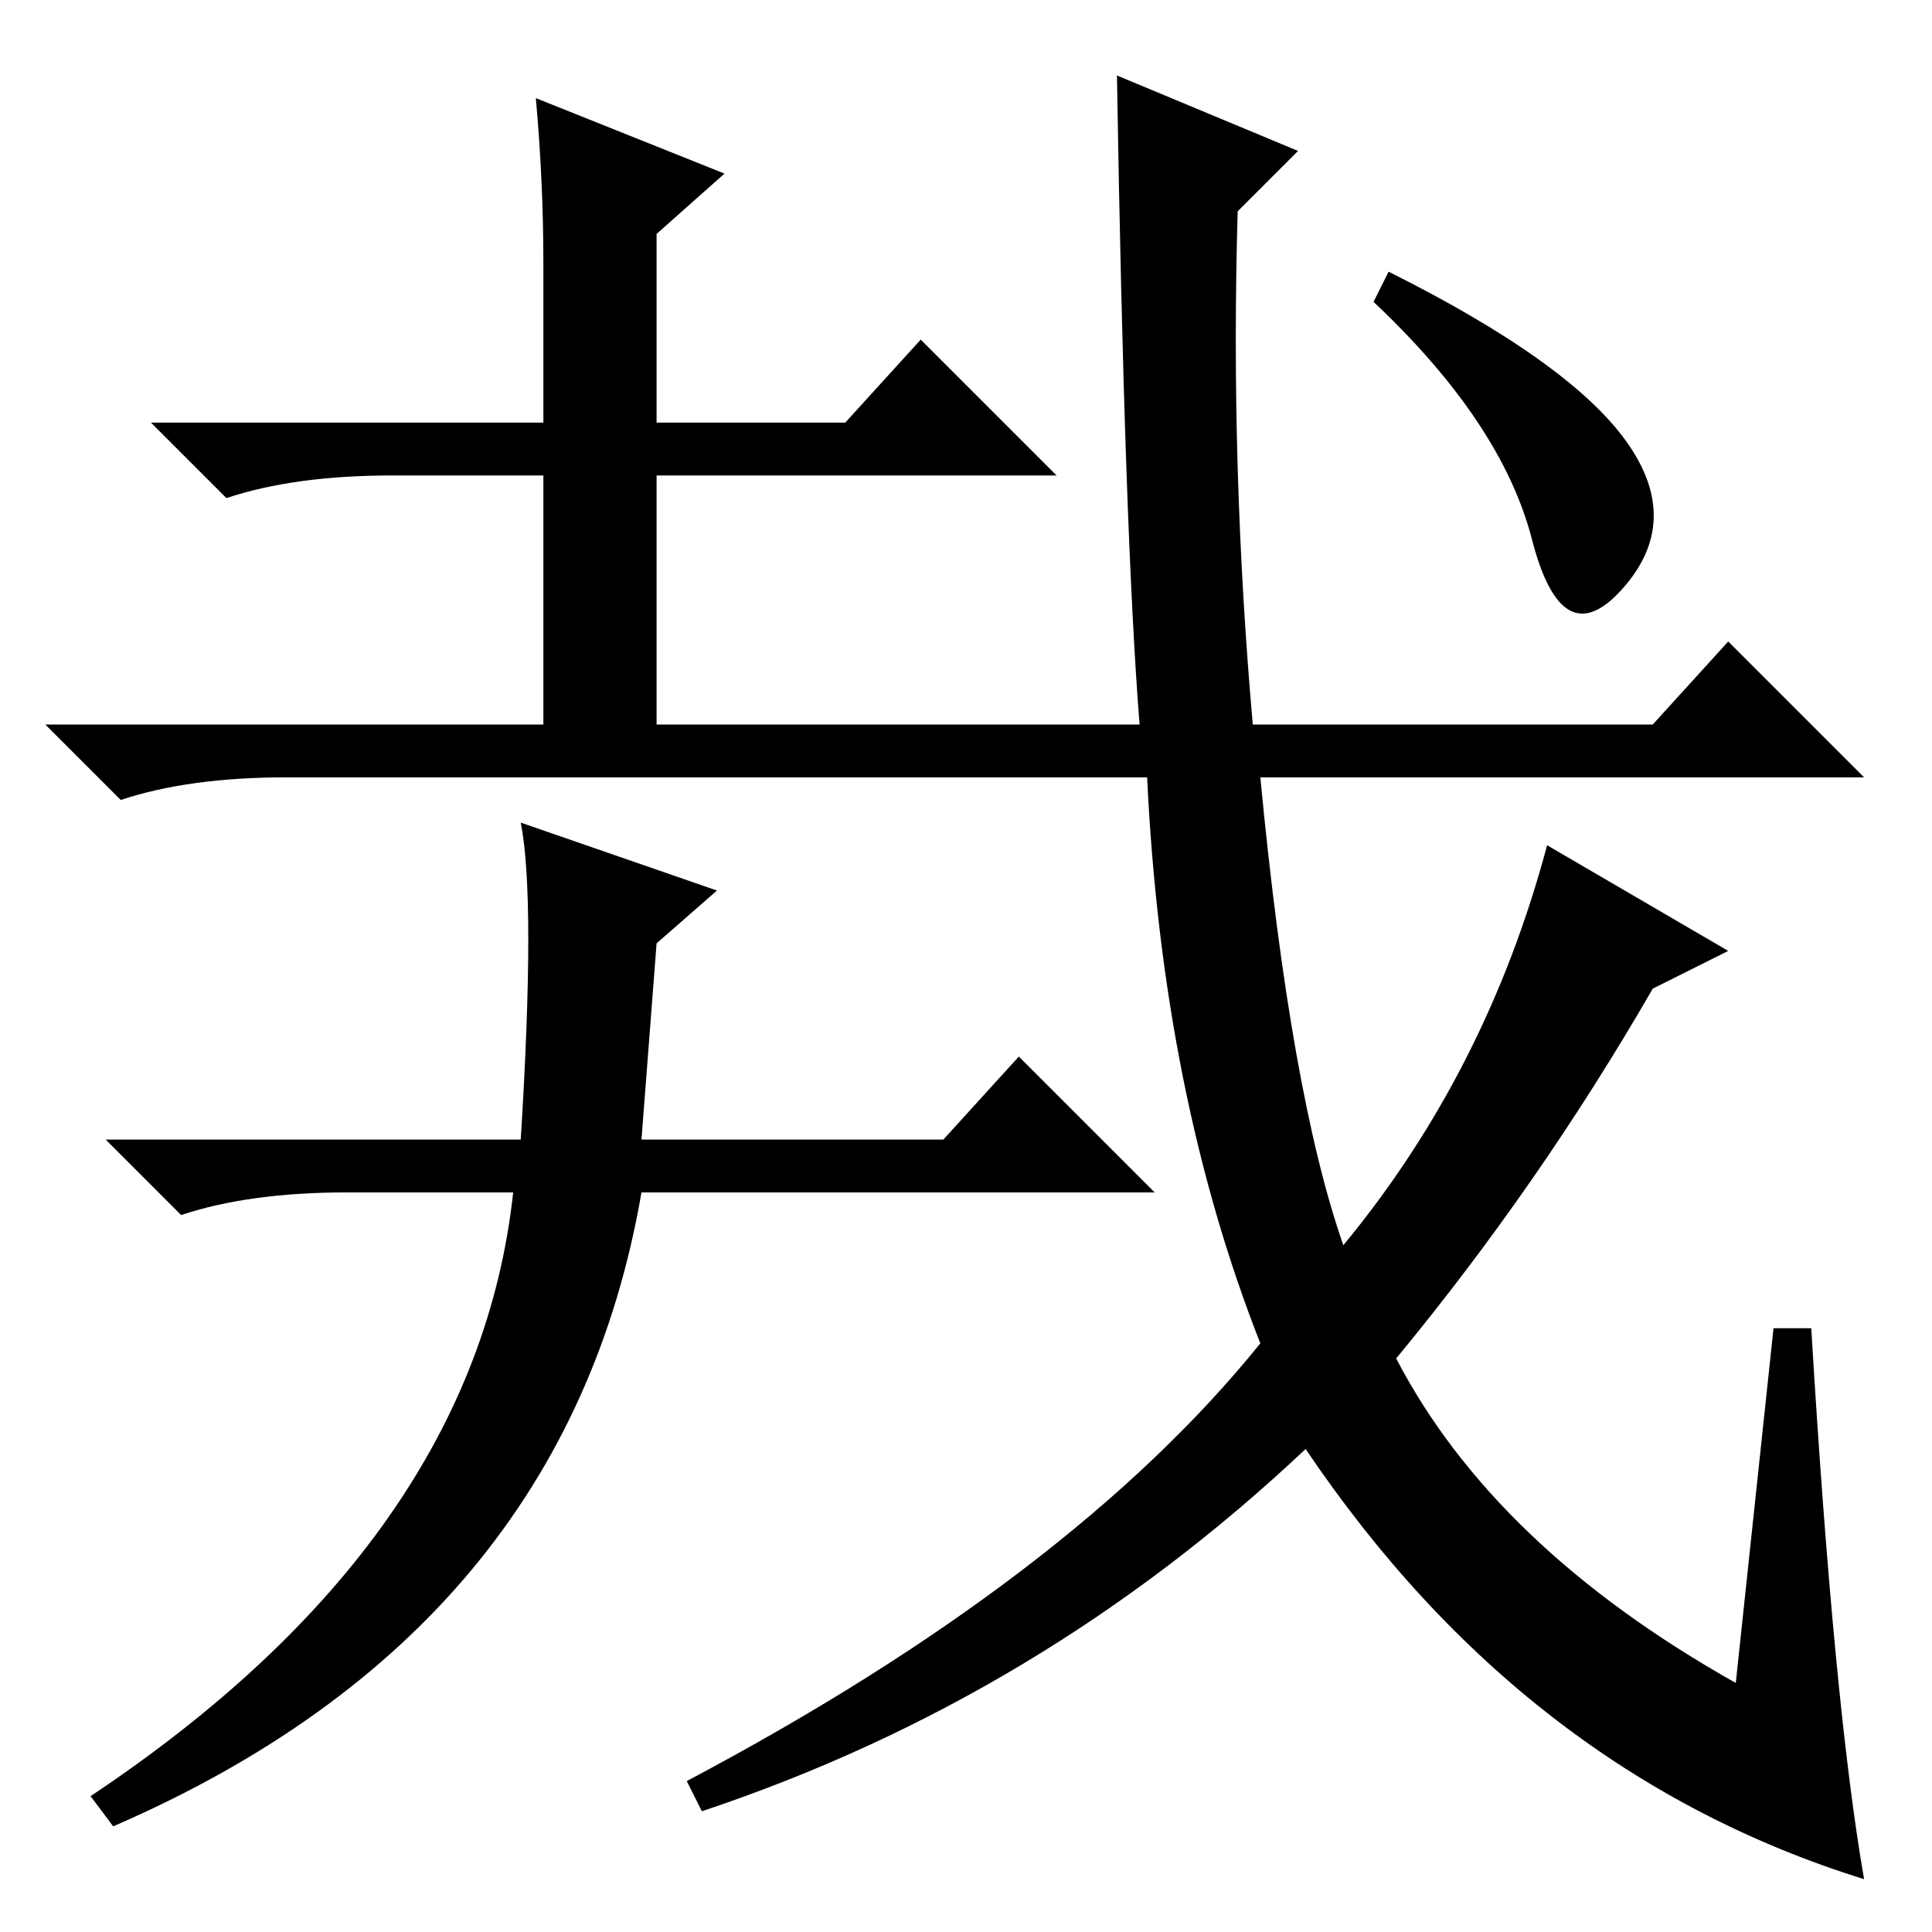 <?xml version="1.0" standalone="no"?>
<!DOCTYPE svg PUBLIC "-//W3C//DTD SVG 1.1//EN" "http://www.w3.org/Graphics/SVG/1.1/DTD/svg11.dtd" >
<svg xmlns="http://www.w3.org/2000/svg" xmlns:xlink="http://www.w3.org/1999/xlink" version="1.1" viewBox="0 -36 256 256">
  <g transform="matrix(1 0 0 -1 0 220)">
   <path fill="currentColor"
d="M96 233l-9 -8v-25h25l10 11l18 -18h-53v-33h64q-2 25 -3 86l24 -10l-8 -8q-1 -34 2 -68h53l10 11l18 -18h-80q4 -42 11 -62q19 23 27 53l24 -14l-10 -5q-15 -26 -34 -49q13 -25 45 -43l5 47h5q3 -50 7 -73q-45 14 -74 57q-35 -33 -80 -48l-2 4q51 27 76 58q-13 33 -15 75
h-114q-13 0 -22 -3l-10 10h66v33h-20q-13 0 -22 -3l-10 10h52v21q0 11 -1 22zM184 220q24 -12 31.5 -22.5t-0.5 -19.5t-12 6.5t-21 31.5zM85 105h40l10 11l18 -18h-68q-10 -58 -70 -84l-3 4q51 34 56 80h-22q-13 0 -22 -3l-10 10h55q2 32 0 42l26 -9l-8 -7z" />
  </g>

</svg>
